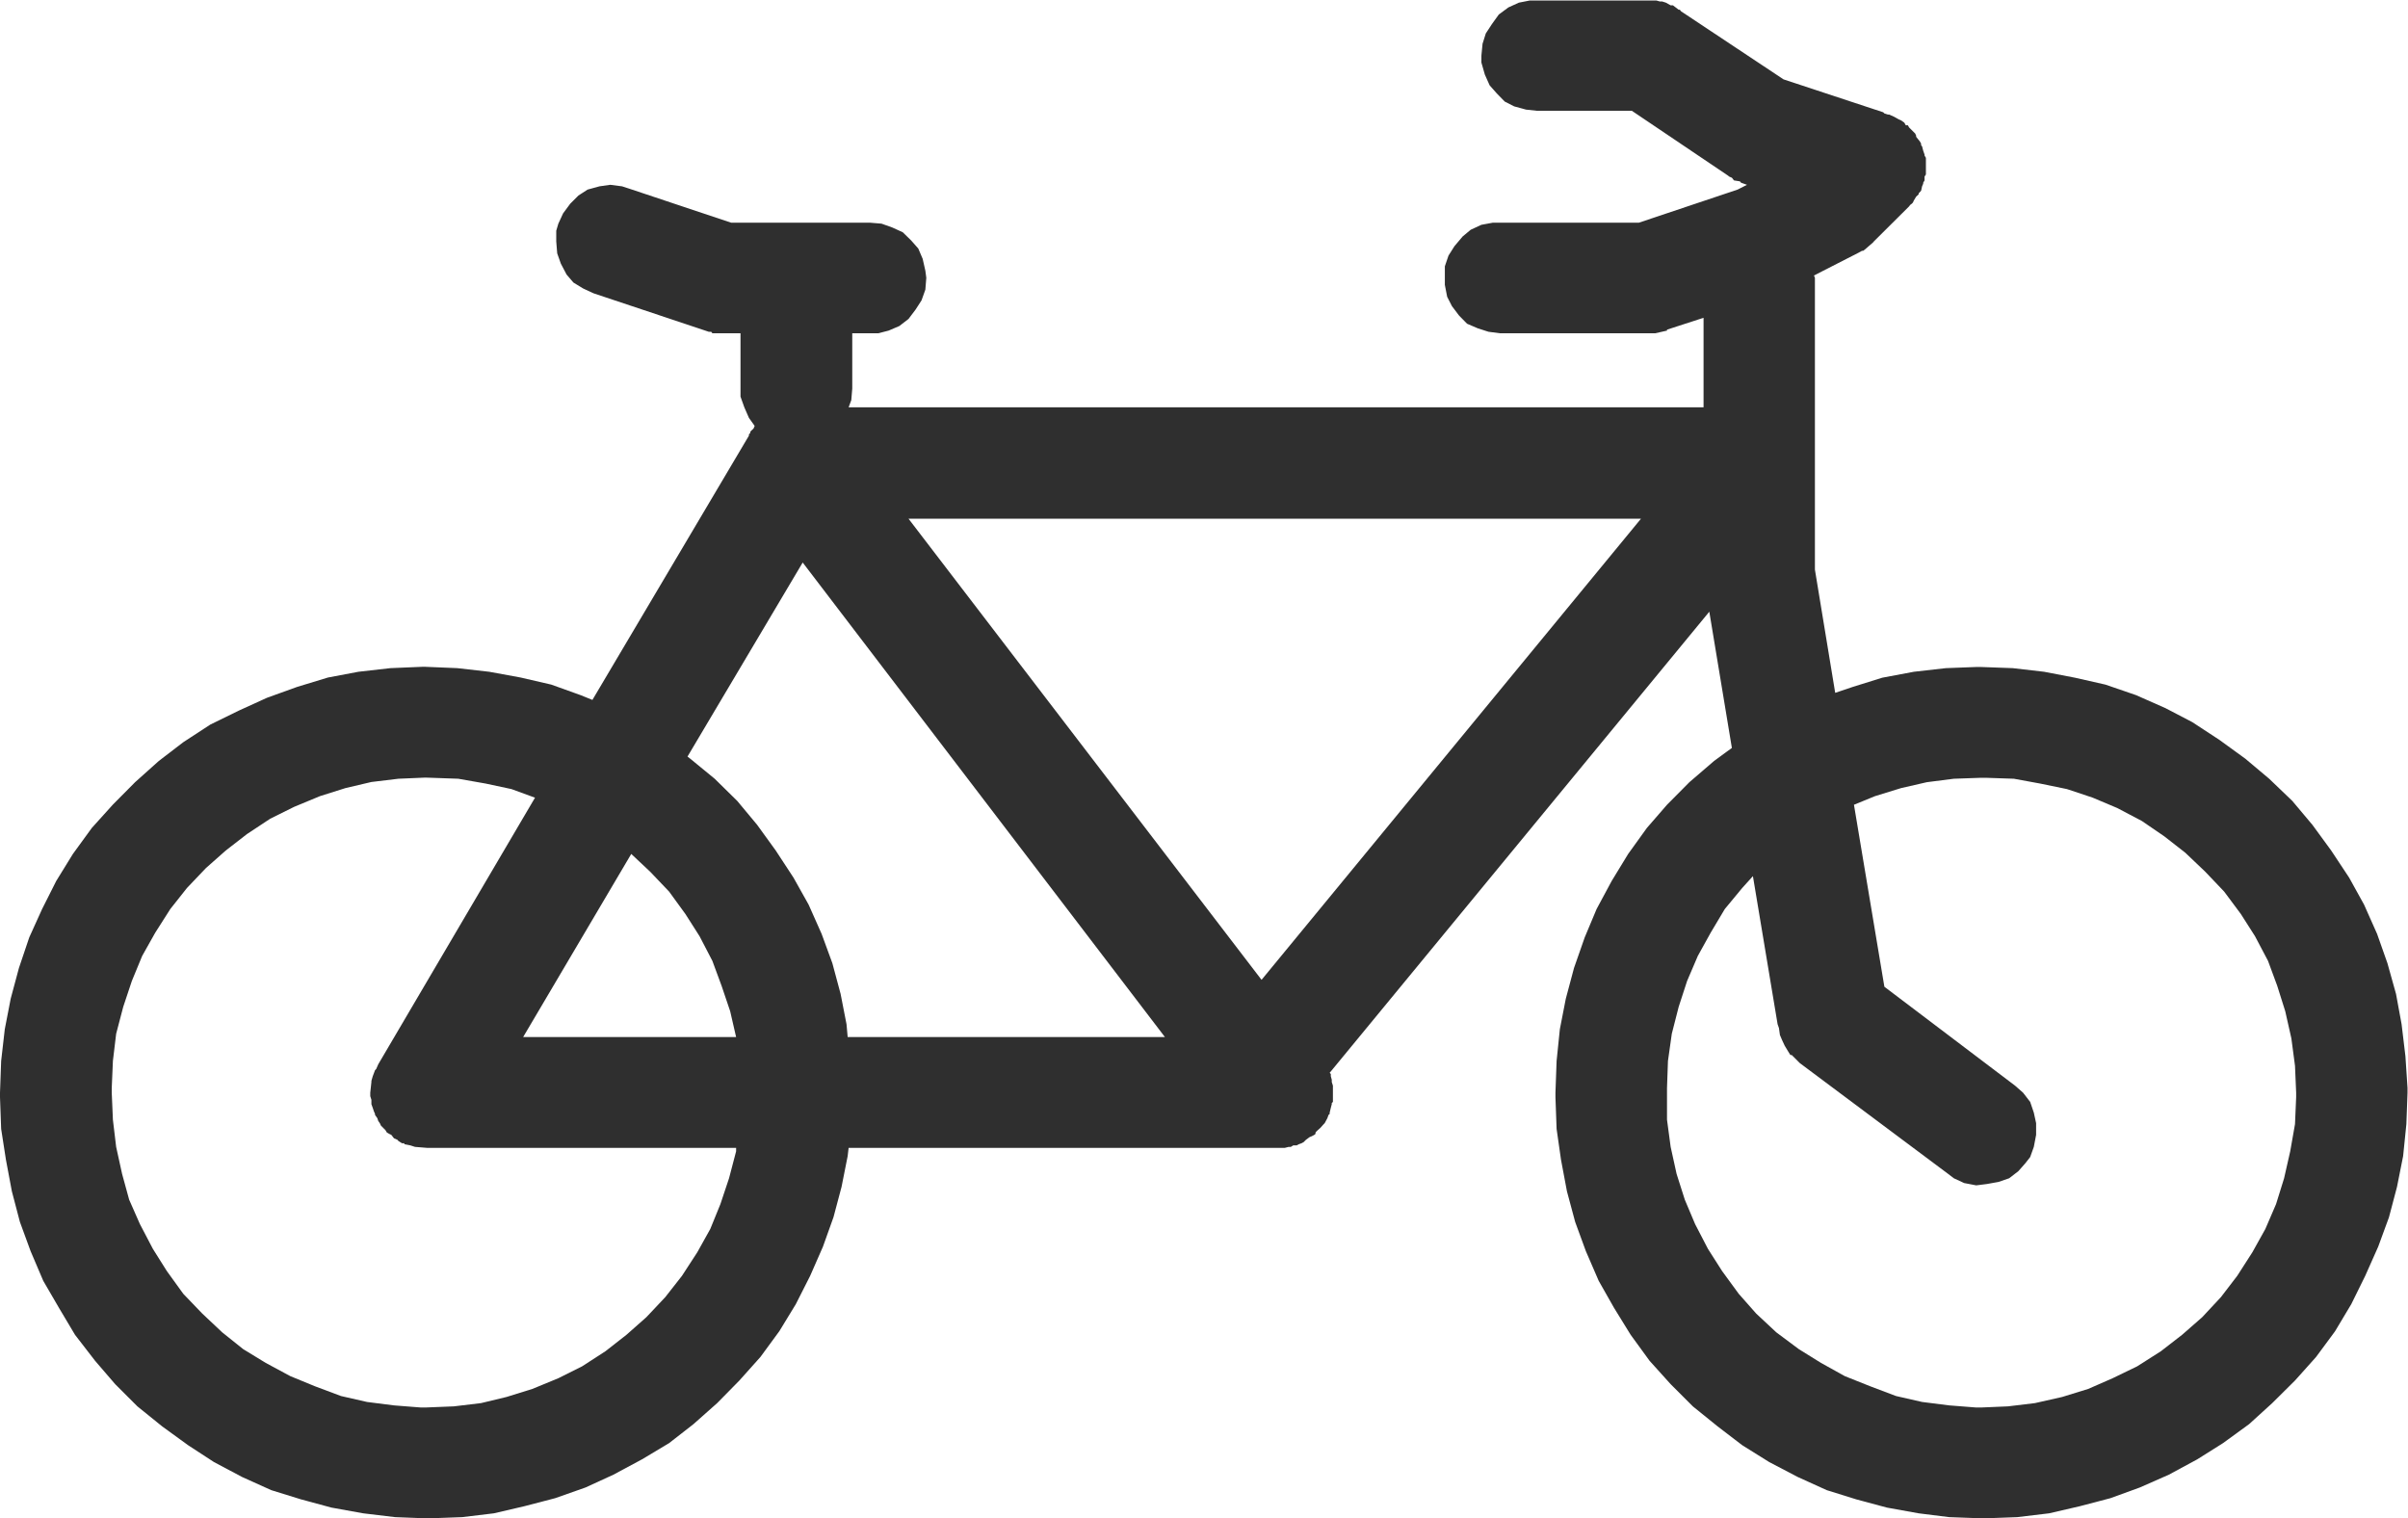 <?xml version="1.0" encoding="UTF-8" standalone="no"?>
<!-- Created with Inkscape (http://www.inkscape.org/) -->

<svg
   version="1.1"
   id="svg2"
   xml:space="preserve"
   width="24.573"
   height="15.493"
   viewBox="0 0 24.573 15.493"
   sodipodi:docname="cykelled.svg"
   inkscape:version="1.2.2 (b0a8486541, 2022-12-01)"
   xmlns:inkscape="http://www.inkscape.org/namespaces/inkscape"
   xmlns:sodipodi="http://sodipodi.sourceforge.net/DTD/sodipodi-0.dtd"
   xmlns="http://www.w3.org/2000/svg"
   xmlns:svg="http://www.w3.org/2000/svg"><sodipodi:namedview
     id="namedview12"
     pagecolor="#ffffff"
     bordercolor="#666666"
     borderopacity="1.0"
     inkscape:pageshadow="2"
     inkscape:pageopacity="0.0"
     inkscape:pagecheckerboard="0"
     showgrid="false"
     inkscape:zoom="48.141616"
     inkscape:cx="11.798524"
     inkscape:cy="7.7583603"
     inkscape:window-width="2560"
     inkscape:window-height="1364"
     inkscape:window-x="1920"
     inkscape:window-y="0"
     inkscape:window-maximized="1"
     inkscape:current-layer="g10"
     inkscape:showpageshadow="2"
     inkscape:deskcolor="#d1d1d1" /><defs
     id="defs6" /><g
     id="g8"
     transform="matrix(1.333,0,0,-1.333,0,15.493)"><g
       id="g10"
       transform="scale(0.1)"><path
         id="path12"
         style="fill:#2f2f2f;fill-opacity:1.0;fill-rule:nonzero;stroke:none"
         d="M 117.1 116.185 L 116.279 116.024 L 115.474 115.658 L 114.741 115.116 L 114.214 114.384 L 113.745 113.666 L 113.496 112.875 L 113.408 111.967 L 113.408 111.439 L 113.672 110.516 L 114.038 109.696 L 114.58 109.081 L 115.195 108.451 L 115.913 108.085 L 116.821 107.836 L 117.642 107.748 L 124.922 107.748 L 132.29 102.782 L 132.378 102.709 L 132.583 102.621 L 132.744 102.416 L 133.198 102.343 L 133.286 102.24 L 133.74 102.079 L 133.022 101.713 L 125.464 99.179 L 114.829 99.179 L 114.287 99.179 L 113.408 99.017 L 112.588 98.637 L 111.973 98.124 L 111.343 97.377 L 110.889 96.659 L 110.61 95.839 L 110.61 94.96 L 110.61 94.418 L 110.786 93.51 L 111.152 92.792 L 111.694 92.074 L 112.31 91.444 L 113.13 91.093 L 113.95 90.829 L 114.829 90.712 L 126.167 90.712 L 126.445 90.712 L 126.621 90.712 L 126.709 90.712 L 127.617 90.917 L 127.617 90.99 L 130.415 91.898 L 130.415 85.043 L 64.966 85.043 L 65.171 85.599 L 65.244 86.478 L 65.244 90.712 L 66.592 90.712 L 67.236 90.712 L 68.027 90.917 L 68.848 91.268 L 69.551 91.81 L 70.093 92.528 L 70.547 93.231 L 70.84 94.052 L 70.913 94.96 L 70.84 95.502 L 70.635 96.41 L 70.298 97.201 L 69.756 97.816 L 69.111 98.446 L 68.306 98.812 L 67.485 99.105 L 66.592 99.179 L 55.972 99.179 L 48.164 101.786 L 47.622 101.962 L 46.714 102.079 L 45.894 101.962 L 44.985 101.713 L 44.282 101.259 L 43.652 100.629 L 43.11 99.896 L 42.744 99.105 L 42.583 98.563 L 42.583 97.743 L 42.656 96.835 L 42.935 96.044 L 43.374 95.209 L 43.901 94.594 L 44.648 94.139 L 45.439 93.773 L 53.994 90.917 L 54.258 90.829 L 54.448 90.829 L 54.536 90.712 L 55.356 90.712 L 55.444 90.712 L 56.689 90.712 L 56.689 86.478 L 56.689 85.863 L 56.982 85.043 L 57.334 84.237 L 57.773 83.622 L 57.686 83.417 L 57.51 83.256 L 57.437 83.168 L 57.437 83.08 L 57.334 82.977 L 57.334 82.875 L 45.352 62.645 L 44.443 63.012 L 42.202 63.817 L 39.858 64.359 L 37.456 64.799 L 35.01 65.077 L 32.563 65.179 L 32.314 65.179 L 29.883 65.077 L 27.437 64.799 L 25.107 64.359 L 22.749 63.641 L 20.435 62.806 L 18.281 61.825 L 16.099 60.756 L 14.033 59.408 L 12.158 57.972 L 10.342 56.346 L 8.643 54.633 L 7.031 52.846 L 5.581 50.853 L 4.307 48.788 L 3.223 46.635 L 2.241 44.467 L 1.45 42.123 L 0.82 39.779 L 0.366 37.435 L 0.088 35.004 L 0 32.572 L 0 32.235 L 0.088 29.804 L 0.454 27.445 L 0.908 25.028 L 1.523 22.684 L 2.344 20.443 L 3.311 18.173 L 4.512 16.107 L 5.742 14.042 L 7.28 12.05 L 8.818 10.262 L 10.518 8.563 L 12.422 7.025 L 14.399 5.59 L 16.377 4.301 L 18.53 3.158 L 20.771 2.147 L 23.042 1.444 L 25.371 0.814 L 27.803 0.375 L 30.249 0.082 L 32.563 -0.006 L 32.944 -0.006 L 35.376 0.082 L 37.808 0.375 L 40.137 0.917 L 42.495 1.532 L 44.824 2.352 L 46.963 3.334 L 49.146 4.506 L 51.226 5.751 L 53.086 7.201 L 54.902 8.812 L 56.602 10.541 L 58.213 12.343 L 59.663 14.32 L 60.923 16.386 L 62.021 18.554 L 63.003 20.795 L 63.809 23.051 L 64.424 25.365 L 64.893 27.723 L 64.966 28.353 L 95.127 28.353 L 95.215 28.353 L 97.808 28.353 L 98.013 28.353 L 98.101 28.353 L 98.364 28.353 L 98.657 28.427 L 98.818 28.427 L 99.009 28.544 L 99.272 28.544 L 99.434 28.632 L 99.639 28.705 L 99.8 28.793 L 99.976 28.969 L 100.254 29.174 L 100.43 29.247 L 100.62 29.349 L 100.708 29.423 L 100.708 29.525 L 100.796 29.628 L 101.074 29.877 L 101.338 30.17 L 101.411 30.243 L 101.616 30.624 L 101.704 30.873 L 101.792 30.946 L 101.792 31.049 L 101.88 31.415 L 101.953 31.693 L 101.953 31.781 L 102.041 31.869 L 102.041 32.484 L 102.041 32.572 L 102.041 32.777 L 102.041 32.938 L 102.041 33.114 L 101.953 33.392 L 101.953 33.568 L 101.88 33.832 L 101.88 34.008 L 101.792 34.096 L 130.855 69.398 L 132.583 58.969 L 131.221 57.972 L 129.331 56.346 L 127.617 54.618 L 126.079 52.846 L 124.644 50.853 L 123.384 48.788 L 122.227 46.635 L 121.318 44.467 L 120.498 42.123 L 119.868 39.764 L 119.414 37.435 L 119.165 35.004 L 119.077 32.572 L 119.077 32.235 L 119.165 29.804 L 119.502 27.445 L 119.956 25.028 L 120.586 22.684 L 121.406 20.443 L 122.388 18.173 L 123.56 16.107 L 124.834 14.042 L 126.284 12.05 L 127.896 10.262 L 129.595 8.563 L 131.499 7.025 L 133.374 5.59 L 135.439 4.301 L 137.622 3.158 L 139.849 2.147 L 142.105 1.444 L 144.448 0.814 L 146.88 0.375 L 149.224 0.082 L 151.655 -0.006 L 152.021 -0.006 L 154.424 0.082 L 156.87 0.375 L 159.214 0.917 L 161.558 1.532 L 163.813 2.352 L 166.04 3.334 L 168.208 4.506 L 170.186 5.751 L 172.178 7.201 L 173.95 8.812 L 175.693 10.541 L 177.305 12.343 L 178.755 14.305 L 180 16.386 L 181.069 18.554 L 182.065 20.795 L 182.886 23.036 L 183.501 25.365 L 183.97 27.723 L 184.219 30.17 L 184.307 32.572 L 184.307 32.938 L 184.146 35.37 L 183.853 37.816 L 183.428 40.131 L 182.769 42.489 L 181.978 44.73 L 180.981 46.971 L 179.839 49.037 L 178.462 51.117 L 177.026 53.08 L 175.488 54.911 L 173.716 56.61 L 171.885 58.148 L 169.907 59.584 L 167.827 60.946 L 165.776 62.015 L 163.521 63.012 L 161.177 63.817 L 158.848 64.345 L 156.489 64.799 L 154.087 65.077 L 151.655 65.165 L 151.289 65.165 L 148.96 65.077 L 146.514 64.799 L 144.097 64.345 L 141.841 63.641 L 140.493 63.187 L 138.94 72.621 L 138.94 77.953 L 138.94 81.014 L 138.94 81.102 L 138.94 94.96 L 138.867 95.136 L 142.192 96.835 L 142.544 97.025 L 142.632 97.025 L 142.749 97.113 L 143.379 97.655 L 143.452 97.743 L 146.147 100.424 L 146.235 100.541 L 146.353 100.629 L 146.44 100.717 L 146.514 100.878 L 146.689 101.171 L 146.88 101.346 L 146.88 101.42 L 147.07 101.625 L 147.144 101.962 L 147.231 102.167 L 147.231 102.24 L 147.334 102.416 L 147.334 102.504 L 147.334 102.709 L 147.437 102.87 L 147.437 103.324 L 147.437 103.412 L 147.437 103.485 L 147.437 103.866 L 147.437 104.144 L 147.334 104.32 L 147.334 104.393 L 147.231 104.686 L 147.144 105.023 L 147.07 105.111 L 147.07 105.228 L 146.982 105.389 L 146.689 105.756 L 146.689 105.844 L 146.616 106.005 L 146.235 106.386 L 146.147 106.473 L 146.06 106.635 L 145.898 106.635 L 145.781 106.84 L 145.532 107.015 L 145.356 107.089 L 145.151 107.206 L 144.99 107.294 L 144.624 107.455 L 144.536 107.455 L 144.258 107.543 L 144.17 107.631 L 136.538 110.15 L 128.687 115.365 L 128.599 115.482 L 128.511 115.482 L 128.071 115.819 L 127.983 115.819 L 127.896 115.819 L 127.529 116.024 L 127.251 116.112 L 127.075 116.112 L 126.812 116.185 L 117.1 116.185 z M 69.551 76.517 L 125.625 76.517 L 96.577 41.215 L 69.551 76.517 z M 61.45 73.163 L 89.18 36.835 L 64.893 36.835 L 64.805 37.816 L 64.351 40.145 L 63.721 42.489 L 62.9 44.73 L 61.904 46.971 L 60.747 49.037 L 59.385 51.117 L 57.964 53.08 L 56.44 54.911 L 54.712 56.61 L 52.837 58.148 L 52.632 58.309 L 61.45 73.163 z M 32.563 56.698 L 33.018 56.683 L 35.083 56.61 L 37.163 56.244 L 39.155 55.819 L 40.957 55.16 L 28.96 34.755 L 28.799 34.388 L 28.711 34.301 L 28.535 33.832 L 28.433 33.48 L 28.433 33.392 L 28.345 32.572 L 28.345 32.308 L 28.433 32.03 L 28.433 31.869 L 28.433 31.693 L 28.535 31.415 L 28.623 31.151 L 28.711 30.946 L 28.711 30.873 L 28.887 30.624 L 28.96 30.404 L 29.077 30.243 L 29.165 30.053 L 29.341 29.877 L 29.502 29.716 L 29.619 29.525 L 29.795 29.423 L 29.956 29.349 L 30.161 29.086 L 30.425 28.969 L 30.498 28.881 L 30.776 28.705 L 30.952 28.705 L 30.952 28.632 L 31.406 28.544 L 31.772 28.427 L 32.681 28.353 L 32.769 28.353 L 56.353 28.353 L 56.353 28.09 L 55.811 26.024 L 55.151 24.047 L 54.375 22.142 L 53.379 20.355 L 52.207 18.554 L 50.933 16.928 L 49.482 15.389 L 47.959 14.042 L 46.348 12.782 L 44.561 11.625 L 42.744 10.717 L 40.752 9.896 L 38.774 9.281 L 36.826 8.812 L 34.746 8.563 L 32.563 8.475 L 32.227 8.475 L 30.161 8.637 L 28.096 8.9 L 26.104 9.354 L 24.111 10.101 L 22.222 10.878 L 20.347 11.888 L 18.618 12.943 L 17.007 14.232 L 15.483 15.668 L 14.033 17.177 L 12.773 18.92 L 11.704 20.619 L 10.708 22.523 L 9.888 24.384 L 9.346 26.361 L 8.892 28.427 L 8.643 30.507 L 8.555 32.572 L 8.555 32.938 L 8.643 35.004 L 8.892 37.084 L 9.434 39.149 L 10.093 41.127 L 10.884 43.046 L 11.88 44.818 L 13.037 46.635 L 14.312 48.246 L 15.762 49.769 L 17.285 51.117 L 18.911 52.377 L 20.684 53.549 L 22.515 54.457 L 24.492 55.277 L 26.44 55.892 L 28.433 56.361 L 30.498 56.61 L 32.563 56.698 z M 151.655 56.683 L 152.021 56.683 L 154.175 56.61 L 156.167 56.244 L 158.232 55.819 L 160.21 55.16 L 162.085 54.369 L 163.975 53.373 L 165.688 52.201 L 167.3 50.941 L 168.823 49.491 L 170.273 47.968 L 171.548 46.254 L 172.632 44.554 L 173.628 42.665 L 174.331 40.761 L 174.946 38.812 L 175.415 36.732 L 175.693 34.637 L 175.781 32.572 L 175.781 32.235 L 175.693 30.17 L 175.327 28.09 L 174.858 26.024 L 174.243 24.047 L 173.423 22.142 L 172.427 20.355 L 171.27 18.554 L 170.024 16.928 L 168.589 15.389 L 167.051 14.042 L 165.425 12.782 L 163.608 11.625 L 161.733 10.717 L 159.858 9.896 L 157.866 9.281 L 155.786 8.812 L 153.721 8.563 L 151.655 8.475 L 151.289 8.475 L 149.224 8.637 L 147.144 8.9 L 145.151 9.354 L 143.174 10.101 L 141.226 10.878 L 139.409 11.888 L 137.71 12.943 L 135.981 14.232 L 134.443 15.668 L 133.11 17.177 L 131.836 18.92 L 130.752 20.619 L 129.771 22.509 L 128.98 24.384 L 128.35 26.361 L 127.896 28.427 L 127.617 30.507 L 127.617 32.572 L 127.617 32.938 L 127.69 35.004 L 127.983 37.084 L 128.511 39.149 L 129.155 41.127 L 129.976 43.046 L 130.957 44.818 L 132.041 46.635 L 133.374 48.246 L 134.194 49.154 L 136.084 37.816 L 136.187 37.523 L 136.26 36.996 L 136.421 36.615 L 136.626 36.176 L 136.89 35.736 L 137.065 35.458 L 137.168 35.458 L 137.329 35.297 L 137.71 34.916 L 137.783 34.843 L 149.136 26.361 L 149.575 26.024 L 150.366 25.658 L 151.289 25.482 L 152.109 25.585 L 153.003 25.746 L 153.809 26.024 L 154.512 26.566 L 155.054 27.181 L 155.42 27.65 L 155.698 28.427 L 155.874 29.349 L 155.874 30.243 L 155.698 31.049 L 155.42 31.869 L 154.878 32.572 L 154.263 33.114 L 144.258 40.687 L 141.929 54.618 L 143.54 55.277 L 145.532 55.892 L 147.51 56.346 L 149.575 56.61 L 151.655 56.683 z M 48.325 50.853 L 49.775 49.491 L 51.226 47.968 L 52.471 46.254 L 53.555 44.554 L 54.536 42.665 L 55.239 40.761 L 55.898 38.812 L 56.353 36.835 L 40.049 36.835 L 48.325 50.853 z " /></g></g></svg>
